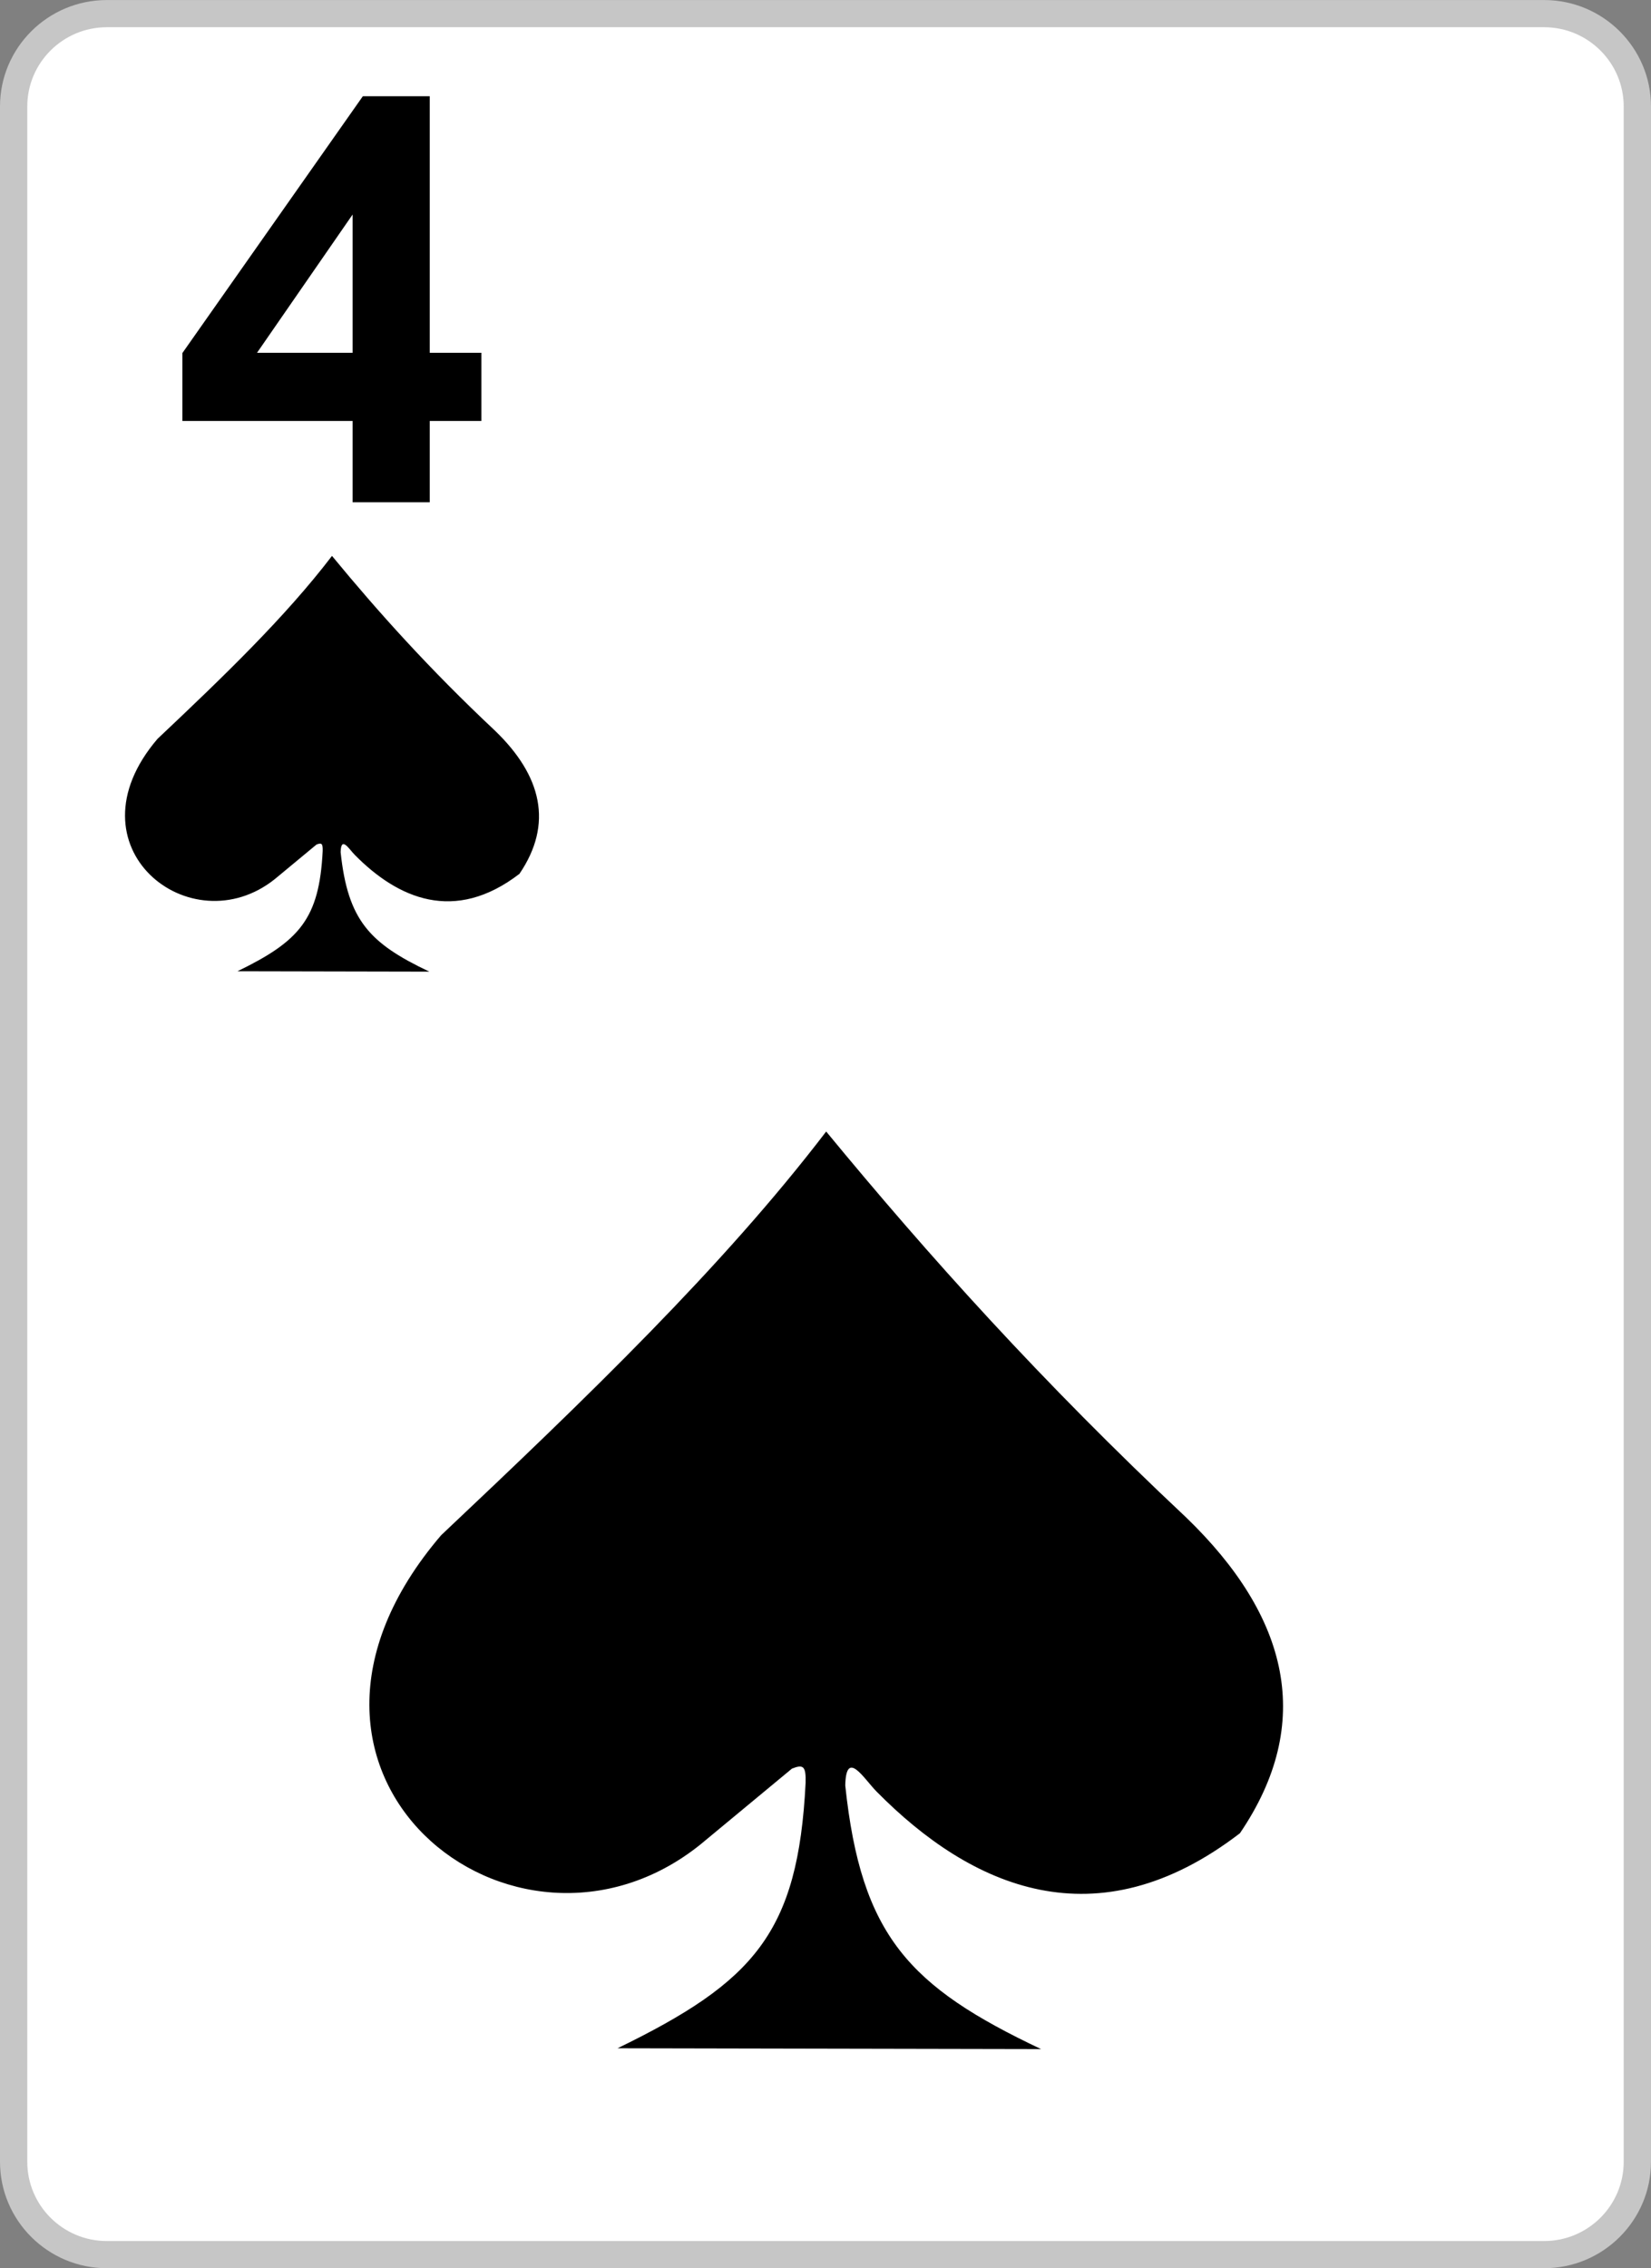 <?xml version="1.0" encoding="utf-8"?>
<!-- Generator: Adobe Illustrator 15.1.0, SVG Export Plug-In . SVG Version: 6.00 Build 0)  -->
<!DOCTYPE svg PUBLIC "-//W3C//DTD SVG 1.1//EN" "http://www.w3.org/Graphics/SVG/1.1/DTD/svg11.dtd">
<svg version="1.1" id="Layer_1" xmlns="http://www.w3.org/2000/svg" xmlns:xlink="http://www.w3.org/1999/xlink" x="0px" y="0px"
	 width="300px" height="412px" viewBox="0 0 300 412" enable-background="new 0 0 300 412" xml:space="preserve">
<rect x="0" y="0" width="300" height="412" fill="#808080" stroke="none"/>
<g>
	<g>
		<path fill="#FFFFFF" d="M19.406,2.477h261.182c9.311,0,16.93,7.586,16.93,16.859v373.333c0,9.276-7.619,16.862-16.93,16.862
			H19.406c-9.31,0-16.927-7.586-16.927-16.862V19.336C2.479,10.062,10.096,2.477,19.406,2.477L19.406,2.477z"/>
		<path fill="#C6C6C6" d="M280.588,412H19.406C8.706,412,0,403.328,0,392.669V19.336C0,8.679,8.706,0.008,19.406,0.008h261.182
			c10.703,0,19.41,8.671,19.41,19.328v373.333C299.998,403.328,291.291,412,280.588,412z M19.406,4.946
			c-7.967,0-14.448,6.456-14.448,14.39v373.333c0,7.937,6.481,14.394,14.448,14.394h261.182c7.969,0,14.451-6.457,14.451-14.394
			V19.336c0-7.935-6.482-14.39-14.451-14.39H19.406z"/>
	</g>
	<g>
		<path d="M64.067,91.235V76.461H33.14V64.13l32.793-46.653h12.155v46.601h9.378v12.383h-9.378v14.774H64.067L64.067,91.235z
			 M64.067,64.078V38.973L46.705,64.078H64.067L64.067,64.078z"/>
	</g>
	<g>
		<path fill-rule="evenodd" clip-rule="evenodd" d="M146.384,323.848c0.083-3.039-0.402-3.419-2.477-2.598l-16.678,13.818
			c-33.679,26.97-84.185-12.824-47.077-56.203c26.616-25.104,51.213-48.796,69.971-73.334c18.513,22.468,39.074,45.375,65.38,70.071
			c18.756,18.078,23.408,37.368,9.801,57.387c-26.07,20.014-48.807,9.871-66.02-7.566c-2.324-2.354-5.543-7.837-5.695-1.111
			c2.895,27.326,11.604,36.531,35.586,47.889l-76.965-0.153C137.035,359.969,145.015,351.087,146.384,323.848L146.384,323.848z"/>
	</g>
	<g>
		<path fill-rule="evenodd" clip-rule="evenodd" d="M58.633,154.583c0.037-1.376-0.184-1.549-1.125-1.177l-7.555,6.261
			c-15.26,12.219-38.142-5.812-21.33-25.464c12.06-11.376,23.204-22.11,31.702-33.229c8.388,10.182,17.706,20.56,29.624,31.75
			c8.498,8.189,10.607,16.931,4.438,26.002c-11.809,9.066-22.111,4.47-29.909-3.43c-1.055-1.067-2.512-3.55-2.583-0.503
			c1.312,12.381,5.258,16.553,16.124,21.698L43.15,176.42C54.398,170.948,58.013,166.925,58.633,154.583L58.633,154.583z"/>
	</g>
</g>
</svg>
